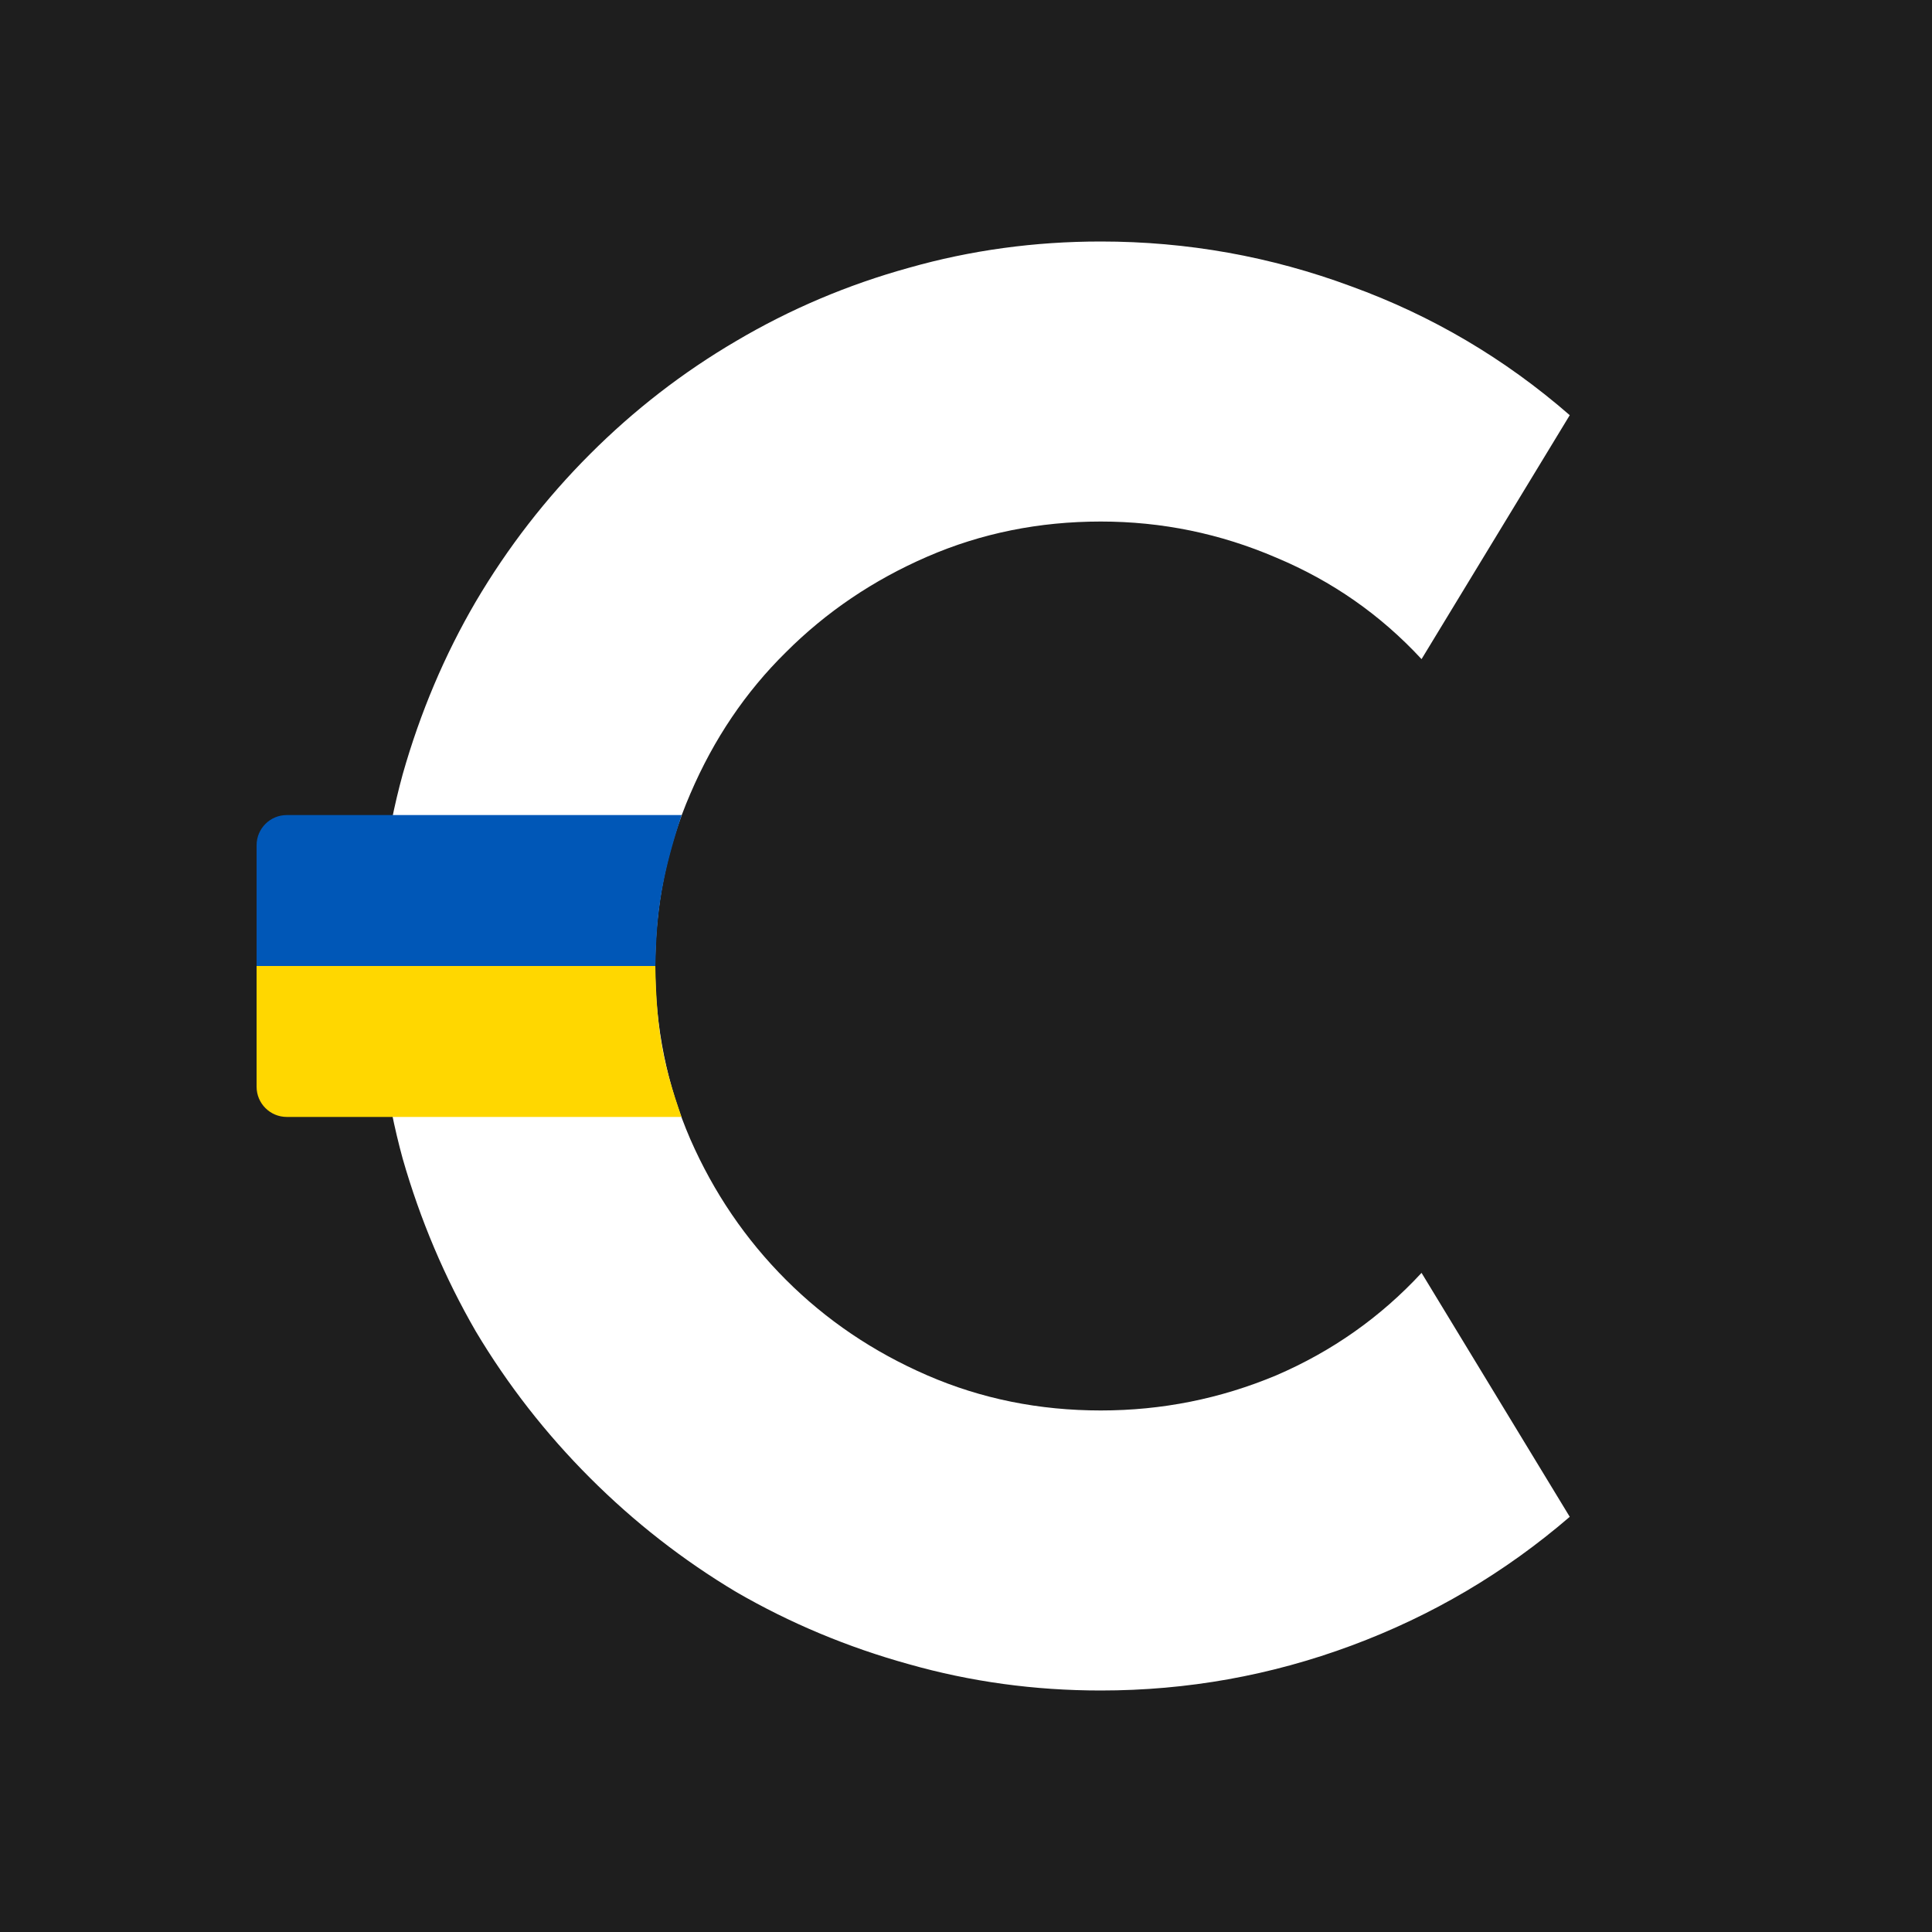 <svg width="128" height="128" viewBox="0 0 128 128" fill="none" xmlns="http://www.w3.org/2000/svg">
<rect width="128" height="128" fill="#1E1E1E"/>
<path d="M104 100.493C99.694 104.199 94.871 107.044 89.531 109.026C84.191 111.009 78.657 112 72.93 112C68.537 112 64.295 111.418 60.204 110.255C56.156 109.134 52.345 107.539 48.771 105.471C45.24 103.359 42.01 100.838 39.082 97.907C36.153 94.976 33.634 91.744 31.524 88.21C29.457 84.633 27.842 80.819 26.68 76.768C25.56 72.673 25 68.428 25 64.032C25 59.636 25.56 55.391 26.68 51.297C27.842 47.203 29.457 43.389 31.524 39.855C33.634 36.277 36.153 33.024 39.082 30.093C42.01 27.162 45.24 24.663 48.771 22.594C52.345 20.482 56.156 18.866 60.204 17.745C64.295 16.582 68.537 16 72.93 16C78.657 16 84.191 16.991 89.531 18.974C94.871 20.913 99.694 23.758 104 27.507L94.181 43.669C91.469 40.738 88.26 38.497 84.557 36.946C80.853 35.351 76.978 34.553 72.93 34.553C68.839 34.553 65.006 35.329 61.432 36.881C57.858 38.432 54.735 40.544 52.065 43.216C49.395 45.845 47.285 48.97 45.735 52.59C44.185 56.167 43.41 59.981 43.41 64.032C43.41 68.084 44.185 71.898 45.735 75.475C47.285 79.009 49.395 82.112 52.065 84.784C54.735 87.456 57.858 89.568 61.432 91.119C65.006 92.671 68.839 93.447 72.93 93.447C76.978 93.447 80.853 92.671 84.557 91.119C88.26 89.525 91.469 87.262 94.181 84.331L104 100.493Z" fill="white"/>
<path d="M17 56C17 54.895 17.895 54 19 54H45.161C43.624 58.675 43.5 61 43.418 64H17V56Z" fill="#0057B7"/>
<path d="M17 64H43.417C43.5 68.5 43.962 70.536 45.148 74H19C17.895 74 17 73.105 17 72V64Z" fill="#FFD700"/>
</svg>
